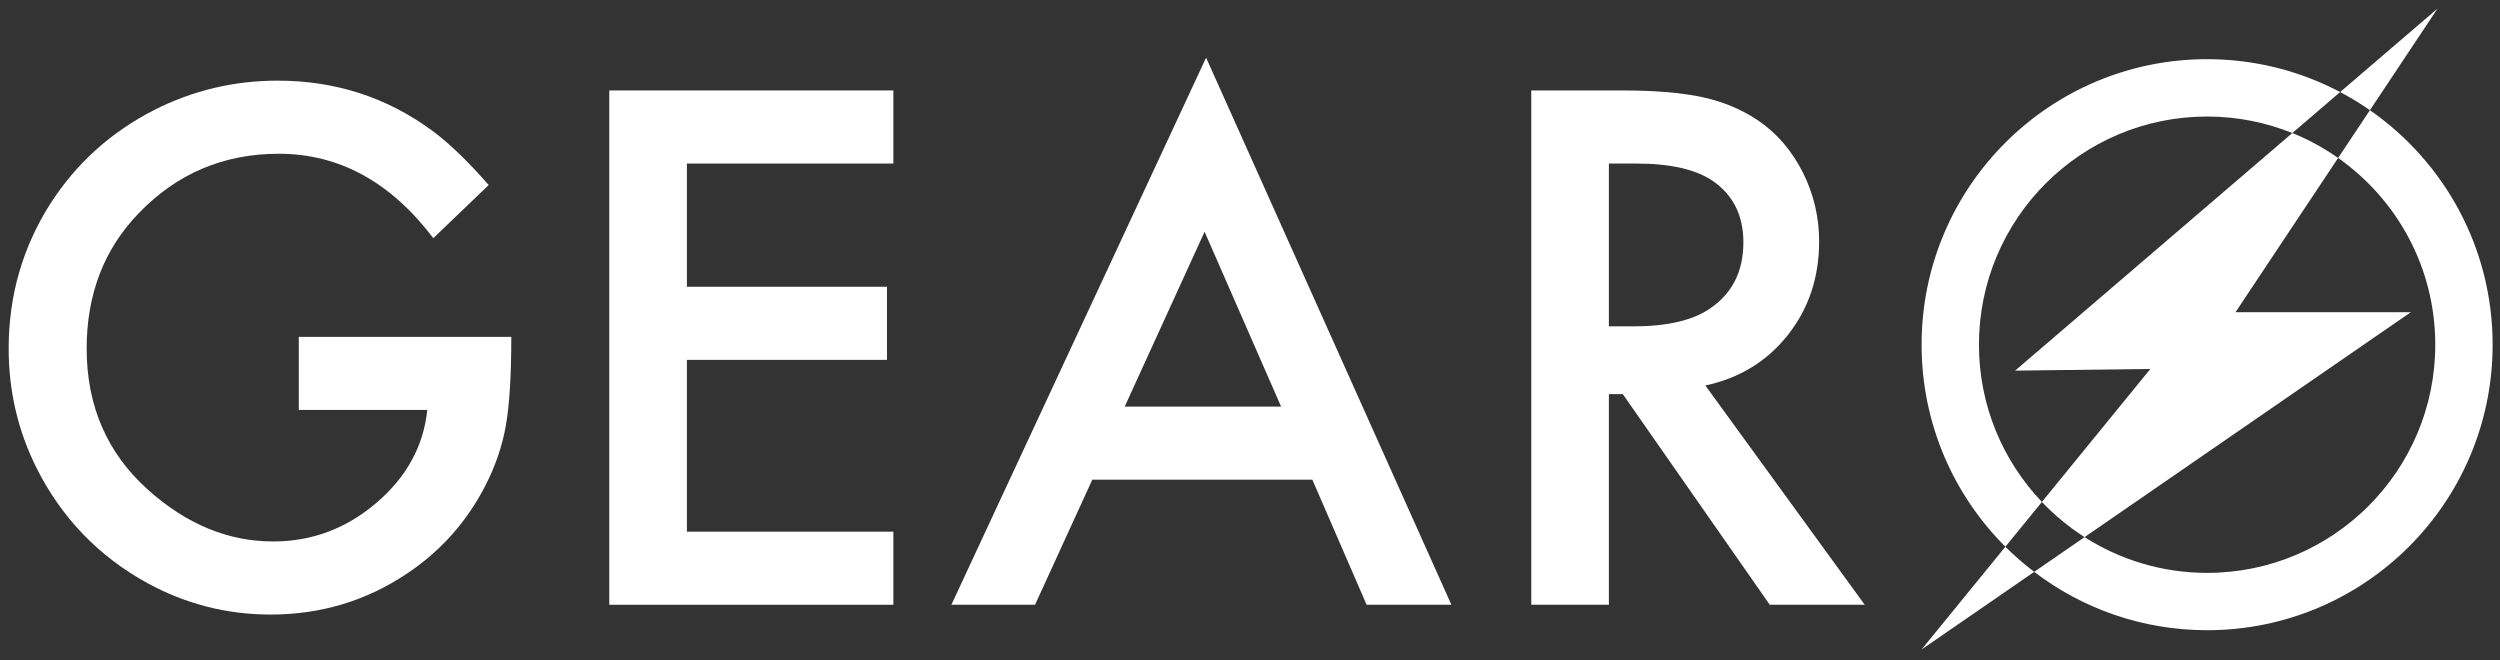 <?xml version="1.0" encoding="UTF-8" standalone="no"?>
<svg width="212px" height="56px" viewBox="0 0 212 56" version="1.1" xmlns="http://www.w3.org/2000/svg" xmlns:xlink="http://www.w3.org/1999/xlink" xmlns:sketch="http://www.bohemiancoding.com/sketch/ns">
    <rect x="0" y="0" width="212" height="56" fill="#333333" stroke="none"/>
    <!-- Generator: Sketch 3.3.3 (12081) - http://www.bohemiancoding.com/sketch -->
    <title>Slice 1</title>
    <desc>Created with Sketch.</desc>
    <defs></defs>
    <g id="Page-1" stroke="none" stroke-width="1" fill="none" fill-rule="evenodd" sketch:type="MSPage">
        <g id="Imported-Layers" sketch:type="MSLayerGroup" fill="#FFFFFF">
            <path d="M25.338,28.566 L43.359,28.566 C43.359,31.826 43.204,34.333 42.896,36.091 C42.586,37.849 41.995,39.568 41.122,41.251 C39.545,44.298 37.33,46.769 34.476,48.664 C31.025,50.965 27.18,52.114 22.941,52.114 C19.256,52.114 15.784,51.231 12.525,49.463 C8.372,47.184 5.229,43.925 3.099,39.685 C1.522,36.533 0.735,33.156 0.735,29.557 C0.735,25.062 1.917,20.962 4.282,17.255 C6.475,13.848 9.404,11.206 13.068,9.332 C16.348,7.67 19.842,6.839 23.548,6.839 C28.426,6.839 32.783,8.245 36.617,11.057 C38.044,12.101 39.652,13.645 41.441,15.69 L36.745,20.195 C33.123,15.424 28.757,13.038 23.645,13.038 C18.958,13.038 14.996,14.721 11.758,18.086 C8.819,21.132 7.349,24.956 7.349,29.557 C7.349,34.435 9.085,38.429 12.557,41.539 C15.816,44.457 19.352,45.916 23.165,45.916 C26.445,45.916 29.364,44.824 31.92,42.641 C34.476,40.458 35.914,37.832 36.233,34.765 L25.338,34.765 L25.338,28.566" id="Fill-1" sketch:type="MSShapeGroup"></path>
            <path d="M75.758,13.869 L58.249,13.869 L58.249,24.317 L75.215,24.317 L75.215,30.516 L58.249,30.516 L58.249,45.085 L75.758,45.085 L75.758,51.284 L51.667,51.284 L51.667,7.67 L75.758,7.67 L75.758,13.869" id="Fill-2" sketch:type="MSShapeGroup"></path>
            <path d="M111.287,40.676 L92.627,40.676 L87.771,51.284 L80.677,51.284 L102.277,4.89 L123.078,51.284 L115.889,51.284 L111.287,40.676 L111.287,40.676 Z M108.636,34.478 L102.149,19.652 L95.375,34.478 L108.636,34.478 L108.636,34.478 Z" id="Fill-3" sketch:type="MSShapeGroup"></path>
            <path d="M144.612,32.688 L158.128,51.284 L150.076,51.284 L137.614,33.423 L136.433,33.423 L136.433,51.284 L129.851,51.284 L129.851,7.67 L137.551,7.67 C140.362,7.67 142.642,7.861 144.389,8.245 C146.135,8.628 147.69,9.278 149.054,10.194 C150.672,11.28 151.961,12.782 152.92,14.699 C153.815,16.51 154.262,18.438 154.262,20.482 C154.262,23.529 153.377,26.17 151.609,28.407 C149.841,30.643 147.509,32.071 144.612,32.688 L144.612,32.688 Z M136.433,27.672 L138.541,27.672 C141.437,27.672 143.621,27.15 145.091,26.106 C146.923,24.828 147.839,22.975 147.839,20.546 C147.839,18.289 146.987,16.564 145.283,15.37 C143.834,14.369 141.661,13.869 138.765,13.869 L136.433,13.869 L136.433,27.672 L136.433,27.672 Z" id="Fill-4" sketch:type="MSShapeGroup"></path>
            <path d="M200.969,9.344 L198.273,13.395 C203.253,16.896 206.511,22.681 206.511,29.231 C206.511,39.916 197.849,48.58 187.163,48.58 C183.338,48.58 179.774,47.464 176.771,45.548 L172.498,48.494 C176.569,51.597 181.649,53.442 187.163,53.442 C200.535,53.442 211.375,42.604 211.375,29.231 C211.375,20.991 207.257,13.717 200.969,9.344" id="Fill-5" sketch:type="MSShapeGroup"></path>
            <path d="M167.815,29.23 C167.815,18.545 176.478,9.882 187.163,9.882 C189.718,9.882 192.155,10.383 194.389,11.282 L198.444,7.806 C195.074,6.029 191.237,5.018 187.163,5.018 C173.791,5.018 162.951,15.858 162.951,29.23 C162.951,35.923 165.667,41.981 170.056,46.363 L173.153,42.565 C169.848,39.094 167.815,34.4 167.815,29.23" id="Fill-6" sketch:type="MSShapeGroup"></path>
            <path d="M170.88,31.43 L182.349,31.287 L173.152,42.565 C174.232,43.698 175.446,44.702 176.771,45.547 L204.437,26.474 L189.571,26.474 L198.273,13.394 C197.071,12.549 195.769,11.839 194.388,11.282 L170.88,31.43" id="Fill-7" sketch:type="MSShapeGroup"></path>
            <path d="M162.951,55.075 L172.498,48.494 C171.638,47.836 170.819,47.127 170.055,46.363 L162.951,55.075" id="Fill-8" sketch:type="MSShapeGroup"></path>
            <path d="M206.703,0.727 L198.443,7.806 C199.318,8.268 200.162,8.782 200.969,9.344 L206.703,0.727" id="Fill-9" sketch:type="MSShapeGroup"></path>
        </g>
    </g>
</svg>